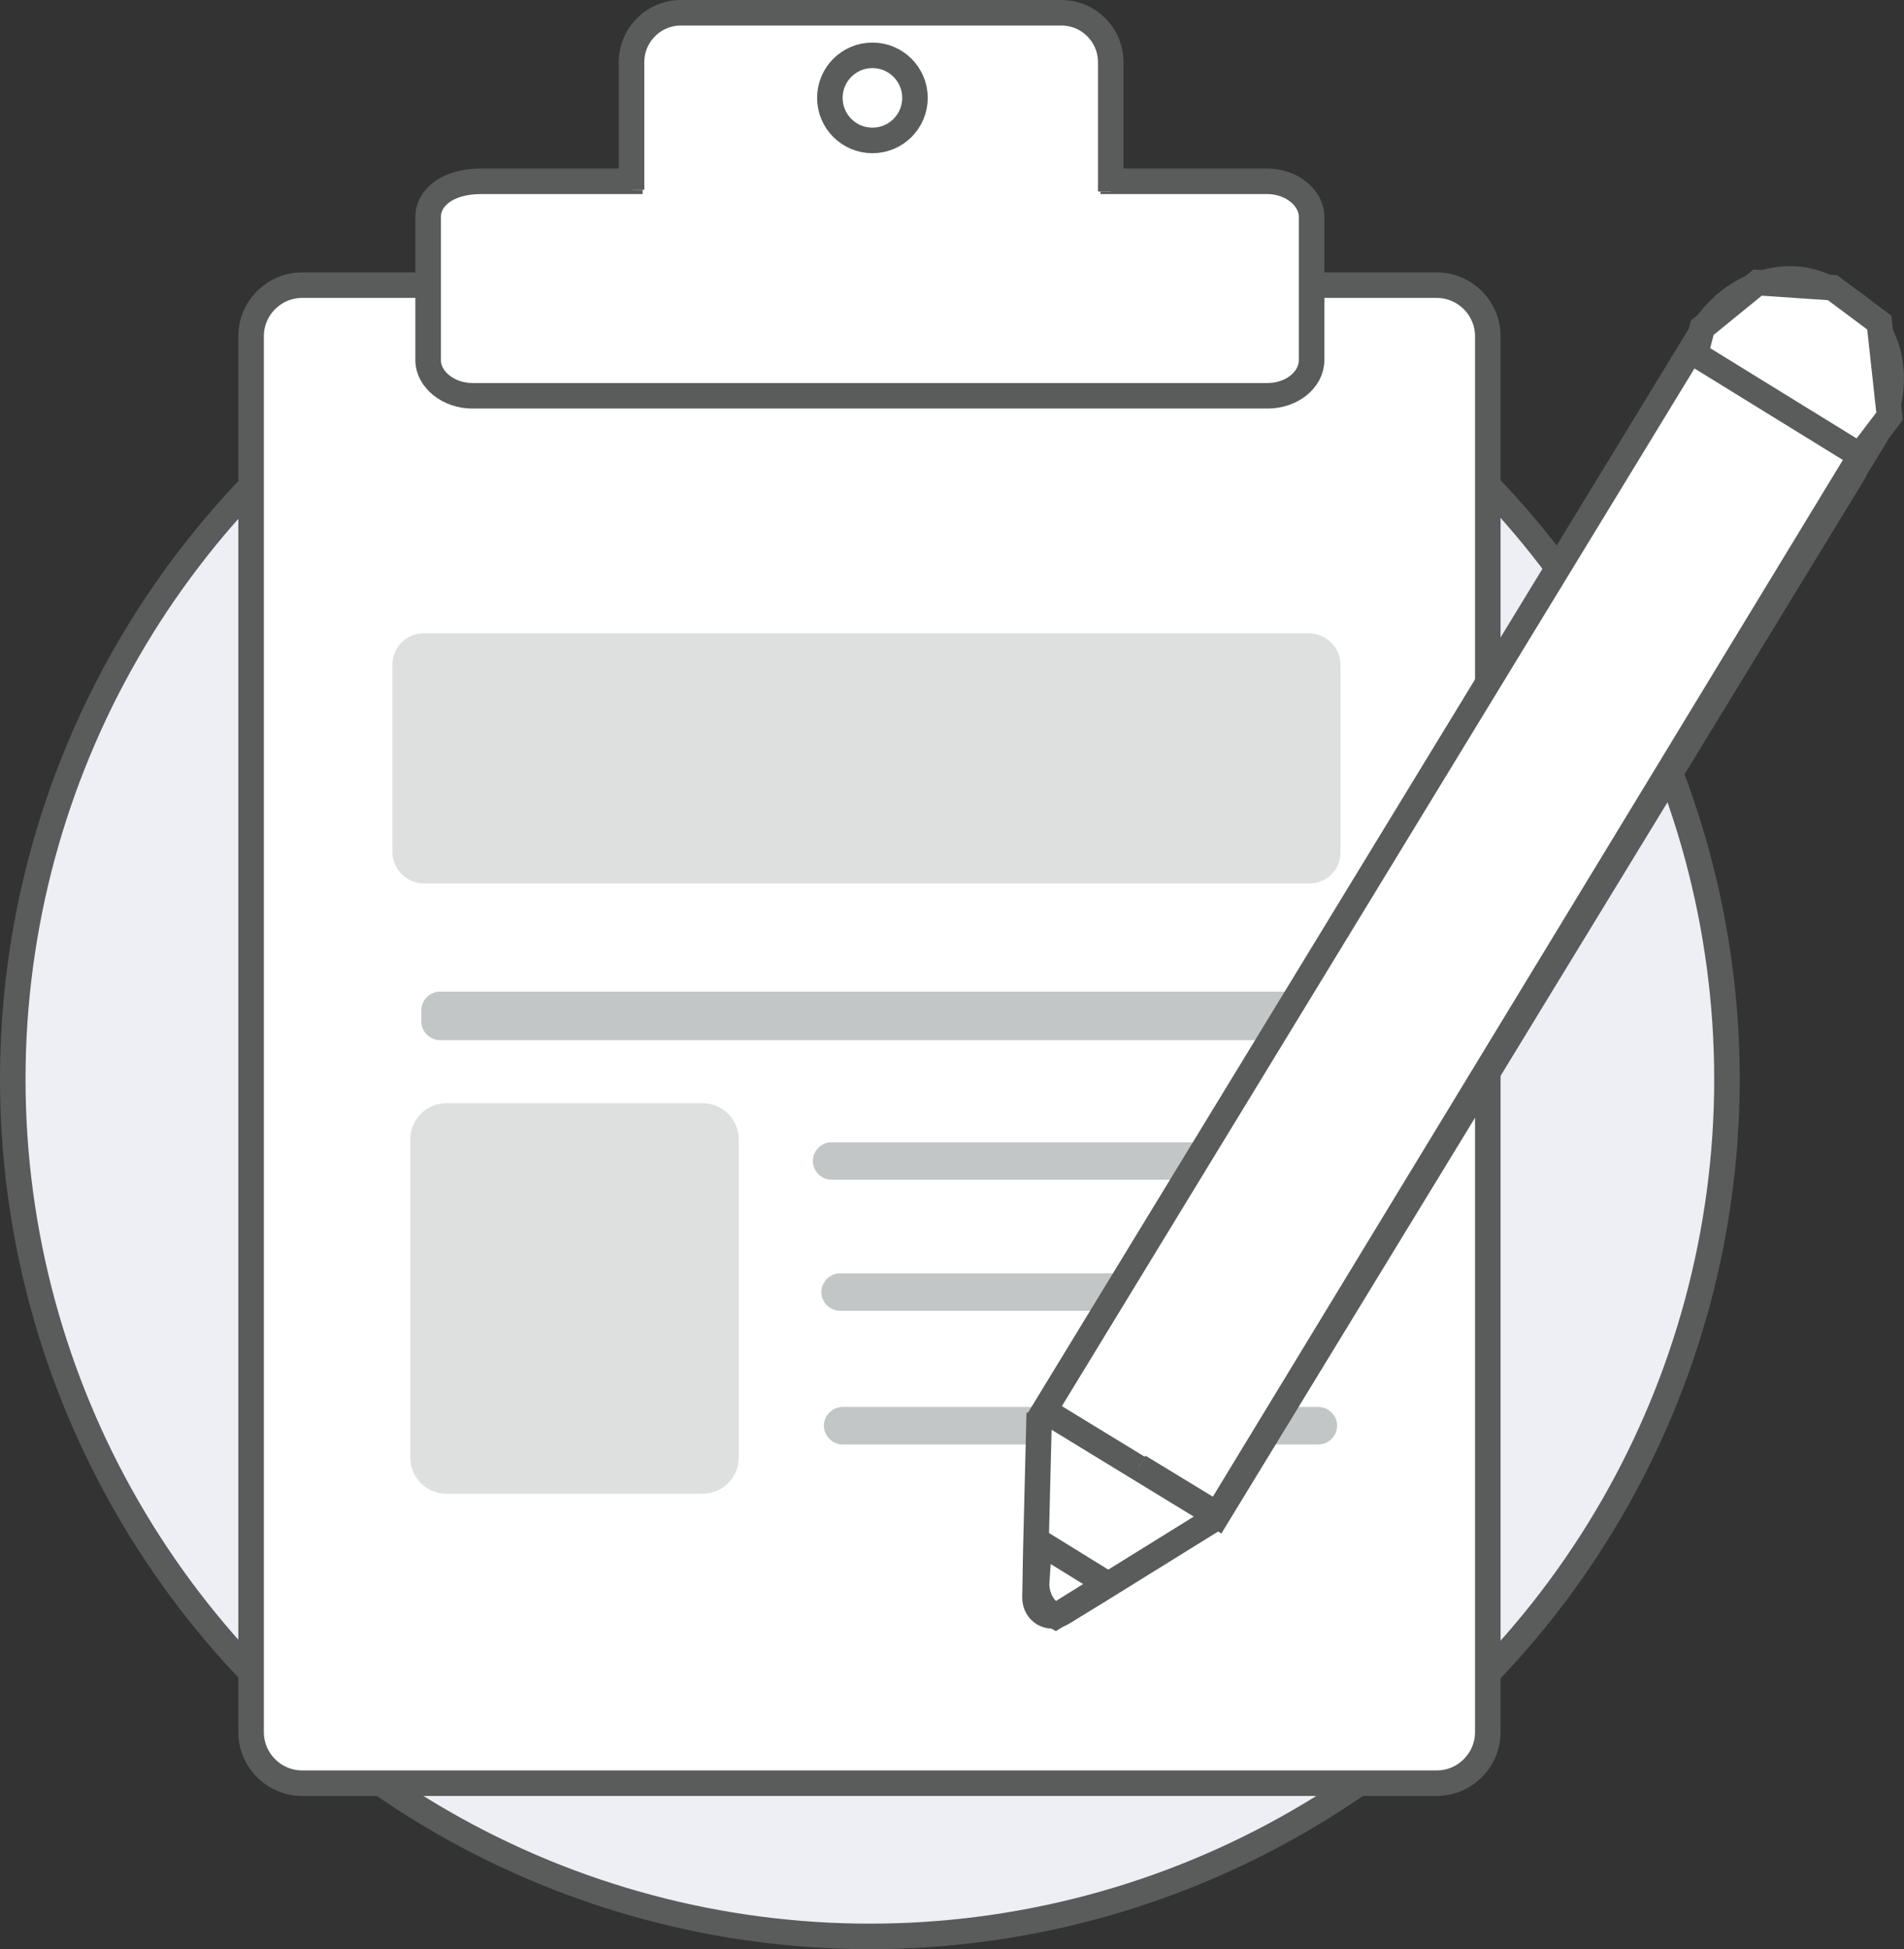 <?xml version="1.0" encoding="utf-8"?>
<!-- Generator: Adobe Illustrator 19.0.0, SVG Export Plug-In . SVG Version: 6.00 Build 0)  -->
<svg version="1.1" id="Layer_1" xmlns="http://www.w3.org/2000/svg" xmlns:xlink="http://www.w3.org/1999/xlink" x="0px" y="0px"
	 viewBox="0 0 223.7 229" style="enable-background:new 0 0 223.7 229;" xml:space="preserve">
<rect x="0" y="0" width="223.7" height="229" fill="#333333" stroke="none"/>
<style type="text/css">
	.st0{fill:#A1D3CF;}
	.st1{fill:#EEEFF4;stroke:#5A5B5B;stroke-width:3;stroke-miterlimit:10;}
	.st2{fill:#EFD3BF;stroke:#5A5B5B;stroke-width:2;stroke-miterlimit:10;}
	.st3{fill:#FFFFFF;stroke:#5A5B5B;stroke-width:3;stroke-miterlimit:10;}
	.st4{fill:#C2C6C6;}
	.st5{fill:#DEE0E0;}
	.st6{fill:#D3AA46;stroke:#5A5B5B;stroke-width:3;stroke-miterlimit:10;}
</style>
<g id="XMLID_39_">
	<circle id="XMLID_47_" class="st0" cx="103.2" cy="126.8" r="92.7"/>
	<g id="XMLID_50_">
		<circle id="XMLID_57_" class="st1" cx="102.2" cy="126.8" r="100.7"/>
	</g>
	<path id="XMLID_48_" class="st2" d="M134.6,196.1"/>
	<path id="XMLID_45_" class="st3" d="M168.8,209.5H35.5c-3.3,0-6-2.7-6-6v-164c0-3.3,2.7-6,6-6h133.3c3.3,0,6,2.7,6,6v164
		C174.8,206.8,172.1,209.5,168.8,209.5z"/>
	<path id="XMLID_44_" class="st4" d="M153.6,122.2H51.7c-1.2,0-2.2-1-2.2-2.2v-1.3c0-1.2,1-2.2,2.2-2.2h101.9c1.2,0,2.2,1,2.2,2.2
		v1.3C155.9,121.1,154.8,122.2,153.6,122.2z"/>
	<path id="XMLID_43_" class="st4" d="M153.6,138.6H97.7c-1.2,0-2.2-1-2.2-2.2l0,0c0-1.2,1-2.2,2.2-2.2h55.9c1.2,0,2.2,1,2.2,2.2l0,0
		C155.9,137.6,154.8,138.6,153.6,138.6z"/>
	<path id="XMLID_90_" class="st4" d="M154.9,169.7H99c-1.2,0-2.2-1-2.2-2.2l0,0c0-1.2,1-2.2,2.2-2.2h55.9c1.2,0,2.2,1,2.2,2.2l0,0
		C157.1,168.7,156.1,169.7,154.9,169.7z"/>
	<path id="XMLID_42_" class="st4" d="M154.6,154H98.7c-1.2,0-2.2-1-2.2-2.2v0c0-1.2,1-2.2,2.2-2.2h55.9c1.2,0,2.2,1,2.2,2.2v0
		C156.8,153,155.8,154,154.6,154z"/>
	<path id="XMLID_41_" class="st3" d="M129.3,21.3h19.6c2.8,0,5.2,1.9,5.2,4.2v16.8c0,2.3-2.3,4.2-5.2,4.2H55.5
		c-2.8,0-5.2-1.9-5.2-4.2V25.5c0-2.3,2.3-4.2,6.2-4.2h19"/>
	<path id="XMLID_80_" class="st5" d="M153.8,103.8h-104c-2,0-3.7-1.7-3.7-3.7v-22c0-2,1.6-3.7,3.7-3.7h104c2,0,3.7,1.7,3.7,3.7v22
		C157.5,102.2,155.9,103.8,153.8,103.8z"/>
	<path id="XMLID_89_" class="st5" d="M82.5,175.5h-30c-2.4,0-4.3-1.9-4.3-4.3v-37.3c0-2.4,1.9-4.3,4.3-4.3h30c2.4,0,4.3,1.9,4.3,4.3
		v37.3C86.8,173.6,84.9,175.5,82.5,175.5z"/>
	<g id="XMLID_35_">
		<path id="XMLID_38_" class="st3" d="M142.9,178.3l-13.7,8.5l-4.4,2.7c-1.5,0.9-3.2-0.1-3.2-1.8l0.1-5.6l0.4-16.1"/>
		<path id="XMLID_52_" class="st3" d="M217.4,35.4l-2-1.2c-5-3.1-11.9-1-15.4,4.7l-77.3,126.8l20.3,12.4l74.8-122.6l0,0l0.3-0.6
			l2.2-3.6C223.7,45.5,222.4,38.4,217.4,35.4z"/>
		<polyline id="XMLID_51_" class="st3" points="221,40 221.7,48.4 143,177.9 133.8,172.3 		"/>
		<path id="XMLID_36_" class="st6" d="M217.4,35.4"/>
	</g>
	<path id="XMLID_40_" class="st3" d="M74.2,22.3v-15c0-3.2,2.6-5.8,5.8-5.8h44.7c3.2,0,5.8,2.6,5.8,5.8v15.2"/>
	<polyline id="XMLID_53_" class="st3" points="199.2,41.6 218.5,53.5 222,48.9 220.8,37.9 215.3,33.8 206.5,33.2 200,38.5 
		199.2,41.6 	"/>
	<path id="XMLID_55_" class="st3" d="M122.1,181.5l-0.3,4.3c-0.1,1.7,0.7,3.3,2.2,4.1l0,0l6.1-3.8l-8.1-5"/>
	<circle id="XMLID_33_" class="st3" cx="102.5" cy="11.5" r="5"/>
</g>
</svg>

